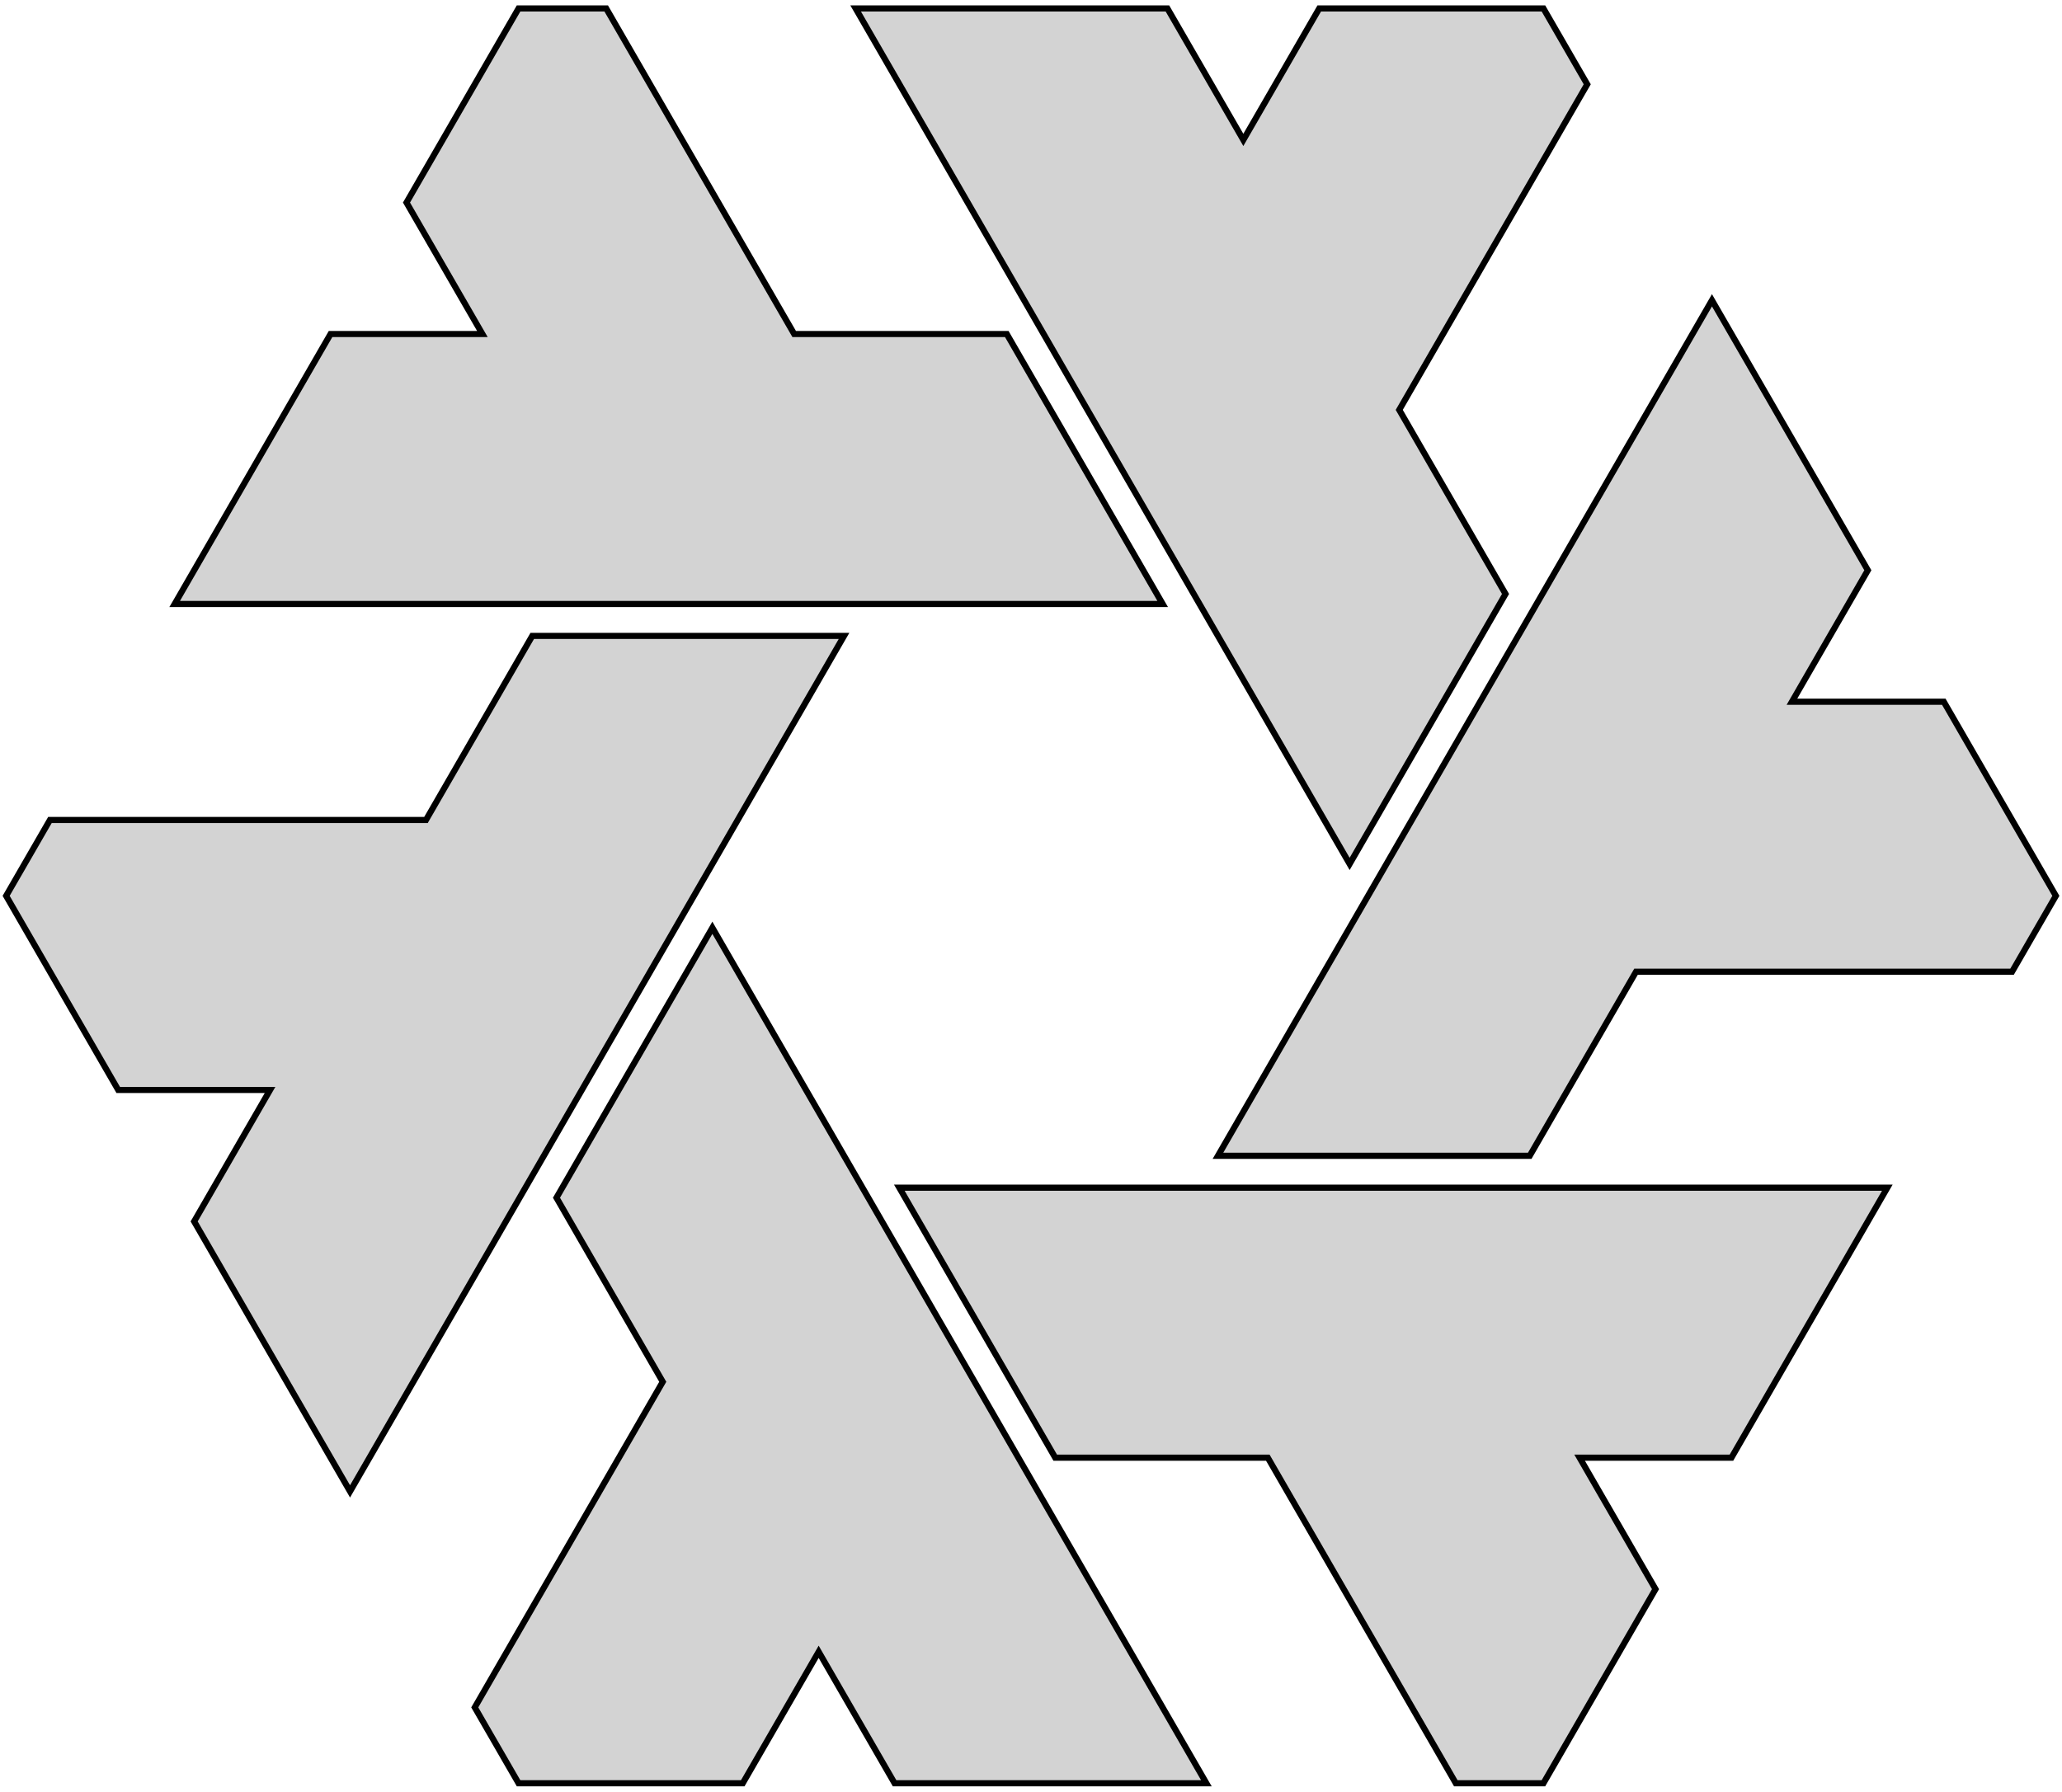 <?xml version="1.0" standalone="no"?>
<!DOCTYPE svg PUBLIC "-//W3C//DTD SVG 1.1//EN" "http://www.w3.org/Graphics/SVG/1.1/DTD/svg11.dtd">
<svg width="168mm" height="146mm" viewBox="-84 -73 168 146" xmlns="http://www.w3.org/2000/svg" version="1.1">
<title>OpenSCAD Model</title>
<path d="
M 38.662,-24.6 L 30.002,-39.6 L 45.319,-66.131 L 41.75,-72.313 L 23.485,-72.313 L 17.3,-61.6
 L 11.115,-72.313 L -14.289,-72.313 L 25.96,-2.6 z
M -1.973,-45.782 L -19.294,-45.782 L -34.611,-72.313 L -41.75,-72.313 L -50.882,-56.495 L -44.697,-45.782
 L -57.068,-45.782 L -69.769,-23.782 L 10.729,-23.782 z
M 49.295,6.182 L 79.931,6.182 L 83.5,-0 L 74.368,-15.818 L 61.997,-15.818 L 68.182,-26.531
 L 55.481,-48.531 L 15.232,21.182 L 40.635,21.182 z
M -15.232,-21.182 L -40.635,-21.182 L -49.295,-6.182 L -79.931,-6.182 L -83.5,-0 L -74.368,15.818
 L -61.997,15.818 L -68.182,26.531 L -55.481,48.531 z
M -17.3,61.6 L -11.115,72.313 L 14.289,72.313 L -25.96,2.6 L -38.662,24.6 L -30.002,39.6
 L -45.319,66.131 L -41.75,72.313 L -23.485,72.313 z
M 50.882,56.495 L 44.697,45.782 L 57.068,45.782 L 69.769,23.782 L -10.729,23.782 L 1.973,45.782
 L 19.294,45.782 L 34.611,72.313 L 41.75,72.313 z
" stroke="black" fill="lightgray" stroke-width="0.5"/>
</svg>
